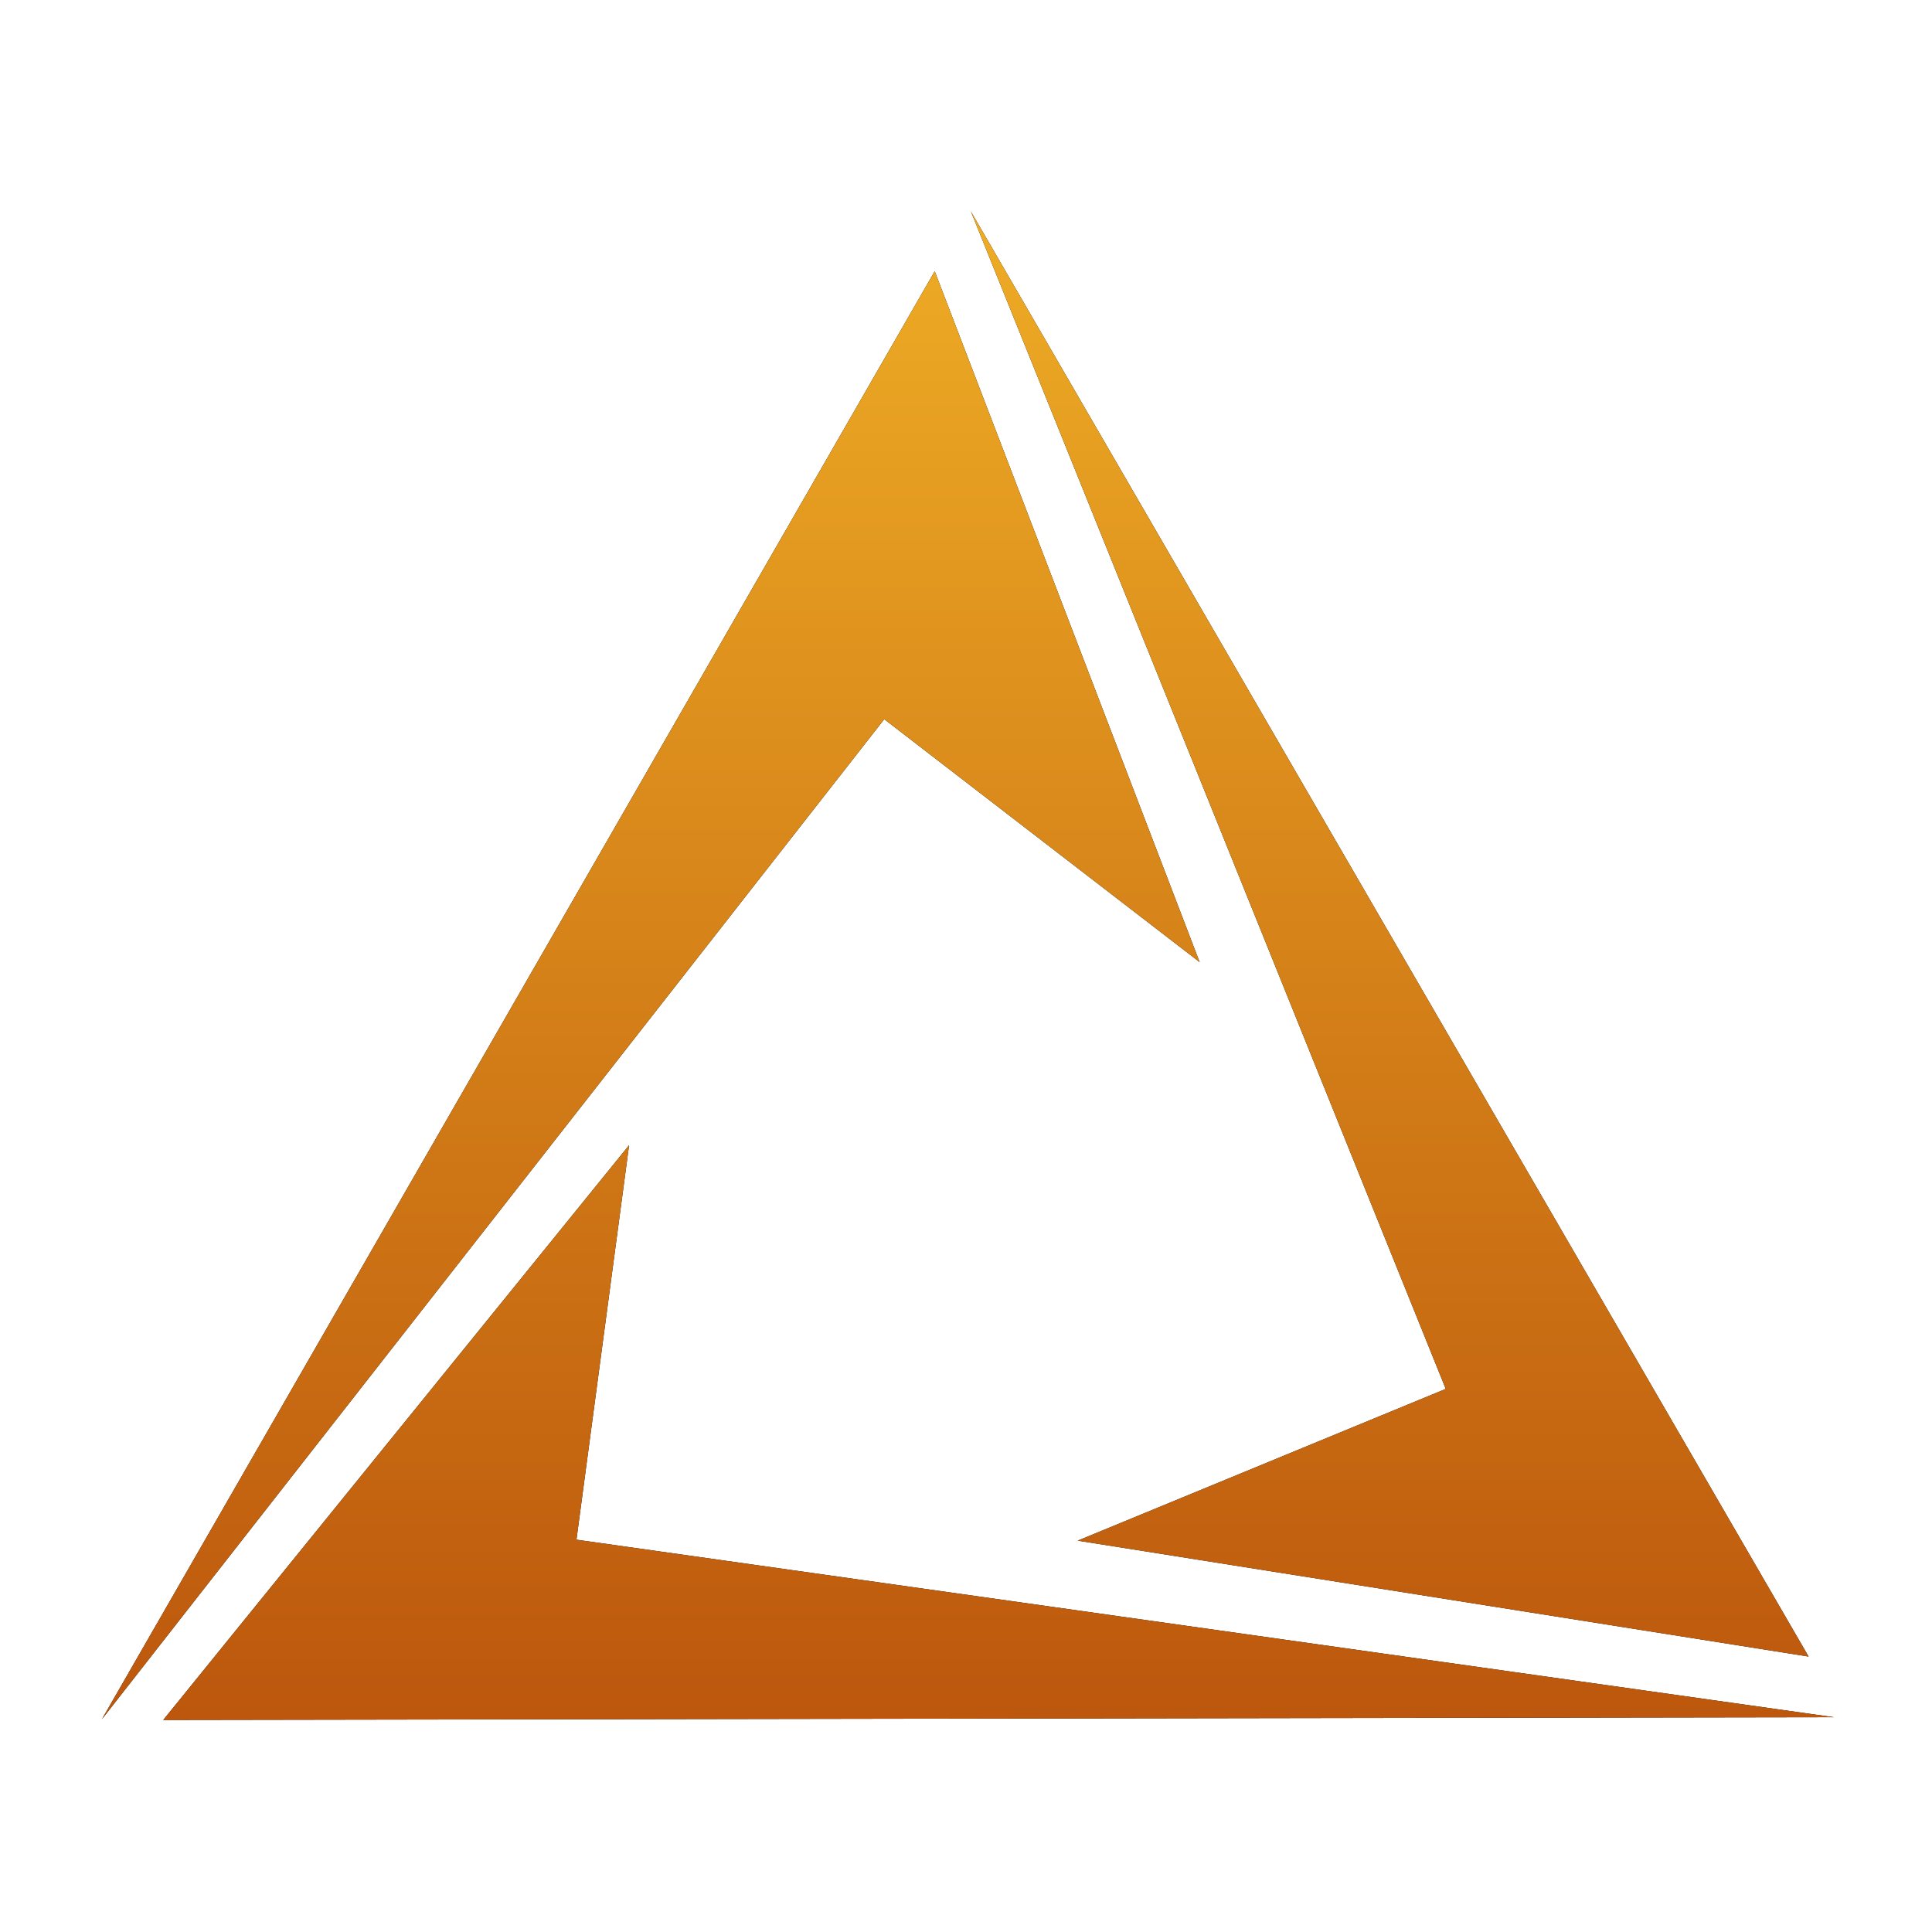 <svg width="16" height="16" fill="none" xmlns="http://www.w3.org/2000/svg"><path fill-rule="evenodd" clip-rule="evenodd" d="M11.974 11.502l-3.049 1.257 6.053.96L8.04 1.75l3.933 9.752zM7.323 5.956l2.612 2.012-2.194-5.722L.844 14.238l6.479-8.282zM5.21 9.483l-.436 3.268 10.412 1.47-13.834.023 3.858-4.76z" fill="#000"/><path fill-rule="evenodd" clip-rule="evenodd" d="M11.974 11.502l-3.049 1.257 6.053.96L8.04 1.75l3.933 9.752zM7.323 5.956l2.612 2.012-2.194-5.722L.844 14.238l6.479-8.282zM5.21 9.483l-.436 3.268 10.412 1.47-13.834.023 3.858-4.76z" fill="url(#paint0_linear_957_2)"/><defs><linearGradient id="paint0_linear_957_2" x1="8.015" y1="1.75" x2="8.015" y2="14.244" gradientUnits="userSpaceOnUse"><stop stop-color="#EEAC25"/><stop offset="1" stop-color="#BC570D"/></linearGradient></defs></svg>